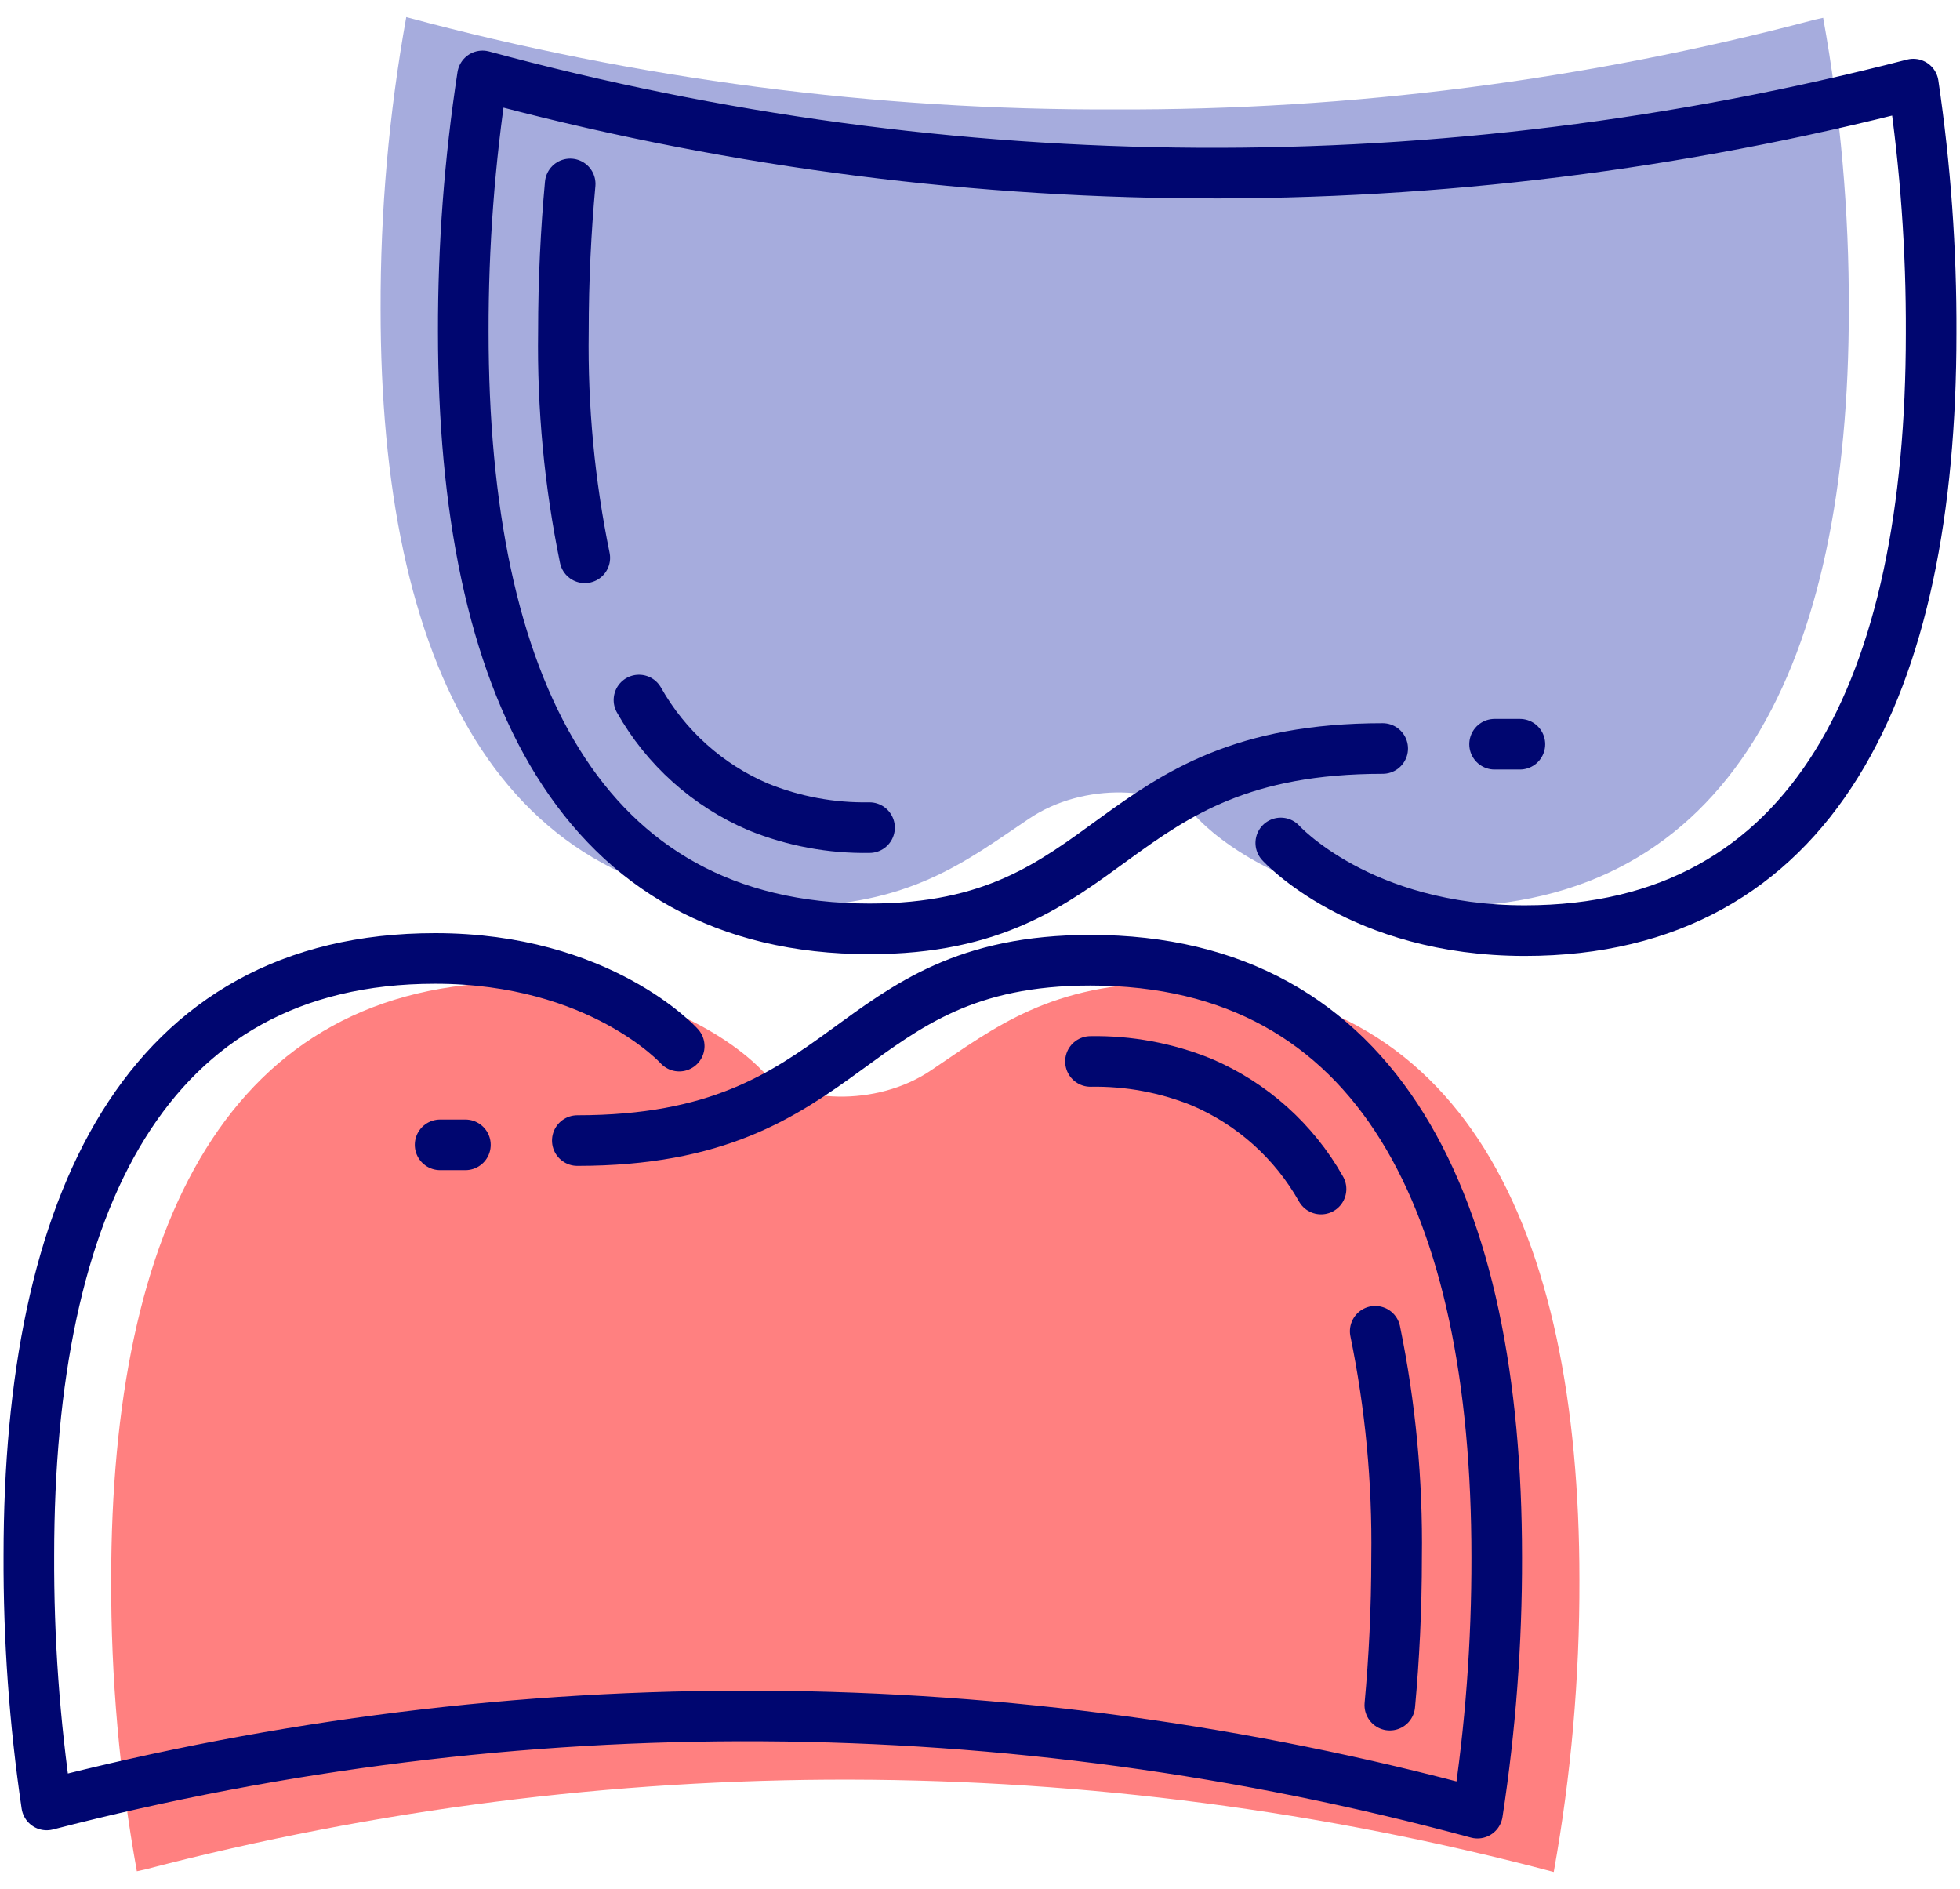 <svg width="55" height="53" viewBox="0 0 55 53" fill="none" xmlns="http://www.w3.org/2000/svg">
<path d="M4.07 52.45C17.032 49.066 30.649 49.09 43.6 52.52C44.087 49.814 44.328 47.069 44.32 44.32C44.32 34.44 41.03 27.57 32.91 27.57C29.48 27.57 27.91 28.83 26.14 30.02C24.59 31.08 22.3 30.95 21.37 30.02C21.37 30.02 19.16 27.56 14.53 27.56C6.41 27.56 3.12 34.43 3.12 44.31C3.111 47.056 3.352 49.797 3.84 52.5L4.07 52.45Z" fill="#FF8080"/>
<path d="M37.07 33.36C36.314 32.019 35.136 30.964 33.72 30.36C32.73 29.958 31.669 29.761 30.6 29.78" stroke="#000670" stroke-width="1.42" stroke-linecap="round" stroke-linejoin="round"/>
<path d="M39 47.84C39.12 46.53 39.19 45.15 39.19 43.69C39.219 41.561 39.018 39.435 38.59 37.35" stroke="#000670" stroke-width="1.42" stroke-linecap="round" stroke-linejoin="round"/>
<path d="M16.2 32C24.06 32 23.6 26.94 30.6 26.94C38.73 26.94 42 33.82 42 43.69C42.005 46.094 41.825 48.494 41.46 50.87C28.323 47.313 14.487 47.234 1.31 50.64C0.968 48.323 0.8 45.983 0.81 43.64C0.81 33.77 4.09 26.89 12.21 26.89C16.84 26.89 19.06 29.35 19.06 29.35" stroke="#000670" stroke-width="1.42" stroke-linecap="round" stroke-linejoin="round"/>
<path d="M13.06 32.12H12.35" stroke="#000670" stroke-width="1.42" stroke-linecap="round" stroke-linejoin="round"/>
<path d="M50.93 0.55C44.519 2.249 37.912 3.096 31.28 3.07C24.568 3.096 17.882 2.225 11.4 0.48C10.913 3.186 10.672 5.931 10.68 8.68C10.68 18.56 13.97 25.43 22.09 25.43C25.52 25.43 27.09 24.17 28.86 22.98C30.41 21.92 32.7 22.05 33.63 22.98C33.63 22.98 35.84 25.44 40.47 25.44C48.59 25.44 51.88 18.57 51.88 8.69C51.889 5.944 51.648 3.203 51.16 0.5L50.93 0.55Z" fill="#A6ACDD"/>
<path d="M17.93 19.64C18.686 20.981 19.864 22.036 21.28 22.64C22.27 23.042 23.332 23.239 24.4 23.22" stroke="#000670" stroke-width="1.42" stroke-linecap="round" stroke-linejoin="round"/>
<path d="M16 5.16C15.88 6.47 15.81 7.85 15.81 9.31C15.78 11.439 15.982 13.565 16.41 15.65" stroke="#000670" stroke-width="1.42" stroke-linecap="round" stroke-linejoin="round"/>
<path d="M38.8 21C30.94 21 31.4 26.06 24.4 26.06C16.27 26.06 13 19.18 13 9.31C12.995 6.906 13.175 4.506 13.54 2.13C26.677 5.687 40.513 5.766 53.69 2.36C54.032 4.677 54.2 7.017 54.19 9.36C54.19 19.23 50.91 26.11 42.79 26.11C38.16 26.11 35.94 23.65 35.94 23.65" stroke="#000670" stroke-width="1.42" stroke-linecap="round" stroke-linejoin="round"/>
<path d="M41.94 20.88H42.65" stroke="#000670" stroke-width="1.42" stroke-linecap="round" stroke-linejoin="round"/>
</svg>

